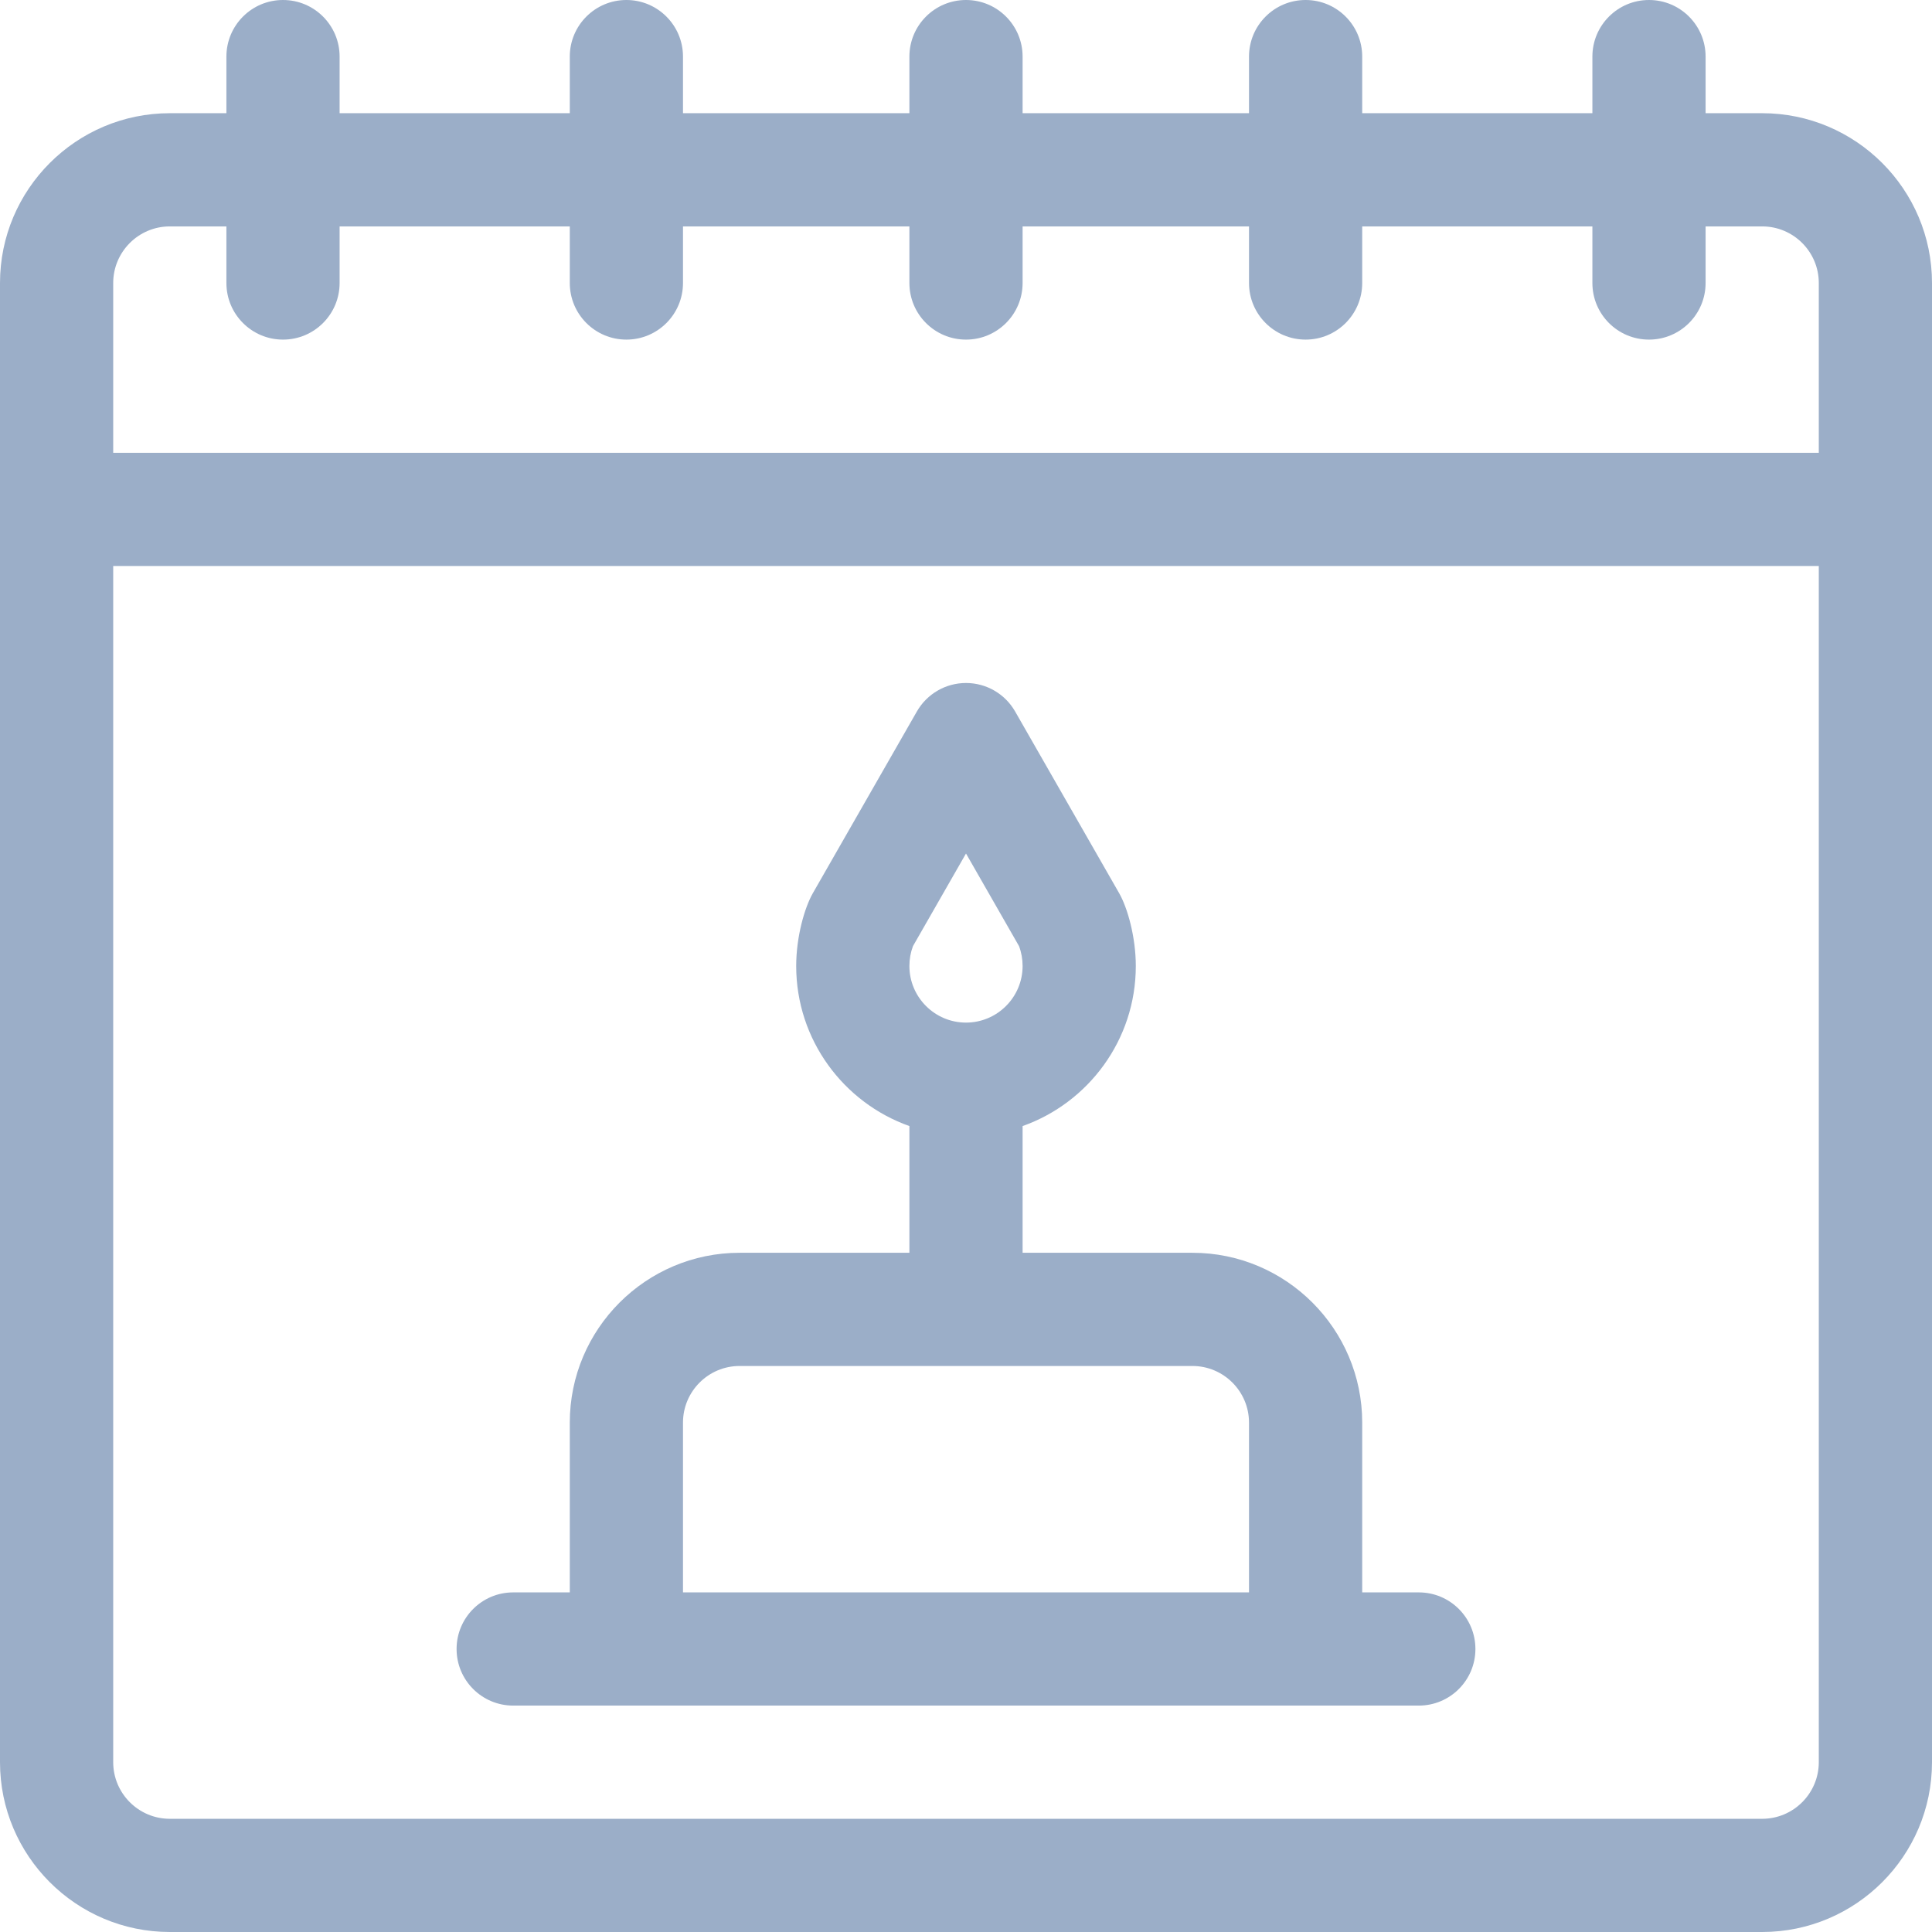 <?xml version="1.0"?>
<svg xmlns="http://www.w3.org/2000/svg" xmlns:xlink="http://www.w3.org/1999/xlink" xmlns:svgjs="http://svgjs.com/svgjs" version="1.1" width="512" height="512" x="0" y="0" viewBox="0 0 512 512" style="enable-background:new 0 0 512 512" xml:space="preserve" class=""><g>
<g xmlns="http://www.w3.org/2000/svg">
	<g>
		<path d="M467,30h-15V15c0-8.284-6.716-15-15-15s-15,6.716-15,15v15h-61V15c0-8.284-6.716-15-15-15s-15,6.716-15,15v15h-60V15    c0-8.284-6.716-15-15-15s-15,6.716-15,15v15h-60V15c0-8.284-6.716-15-15-15s-15,6.716-15,15v15H90V15c0-8.284-6.716-15-15-15    S60,6.716,60,15v15H45C20.187,30,0,50.187,0,75c0,18.376,0,371.361,0,392c0,24.813,20.187,45,45,45h422c24.813,0,45-20.187,45-45    c0-20.645,0-373.633,0-392C512,50.187,491.813,30,467,30z M482,467c0,8.271-6.729,15-15,15H45c-8.271,0-15-6.729-15-15V150h452    V467z M482,120H30V75c0-8.271,6.729-15,15-15h15v15c0,8.284,6.716,15,15,15s15-6.716,15-15V60h61v15c0,8.284,6.716,15,15,15    s15-6.716,15-15V60h60v15c0,8.284,6.716,15,15,15s15-6.716,15-15V60h60v15c0,8.284,6.716,15,15,15s15-6.716,15-15V60h61v15    c0,8.284,6.716,15,15,15s15-6.716,15-15V60h15c8.271,0,15,6.729,15,15V120z" fill="#9baec8" data-original="#000000" style="" class=""/>
	</g>
</g>
<g xmlns="http://www.w3.org/2000/svg">
	<g>
		<path d="M376,422h-15v-45c0-24.813-20.187-45-45-45h-45v-33.58c17.459-6.192,30-22.865,30-42.42c0-7.622-2.176-15.39-4.412-19.297    l-27.57-48.156C266.345,183.879,261.378,181,256,181s-10.345,2.879-13.018,7.547l-27.57,48.156    C213.213,240.546,211,248.275,211,256c0,19.555,12.541,36.228,30,42.42V332h-45c-24.813,0-45,20.187-45,45v45h-15    c-8.284,0-15,6.716-15,15s6.716,15,15,15c7.996,0,227.523,0,240,0c8.284,0,15-6.716,15-15S384.284,422,376,422z M241.944,250.739    L256,226.189l14.056,24.55c0.627,1.672,0.944,3.438,0.944,5.261c0,8.271-6.729,15-15,15s-15-6.729-15-15    C241,254.178,241.317,252.412,241.944,250.739z M331,422H181v-45c0-8.271,6.729-15,15-15h120c8.271,0,15,6.729,15,15V422z" fill="#9baec8" data-original="#000000" style="" class=""/>
	</g>
</g>
<g xmlns="http://www.w3.org/2000/svg">
</g>
<g xmlns="http://www.w3.org/2000/svg">
</g>
<g xmlns="http://www.w3.org/2000/svg">
</g>
<g xmlns="http://www.w3.org/2000/svg">
</g>
<g xmlns="http://www.w3.org/2000/svg">
</g>
<g xmlns="http://www.w3.org/2000/svg">
</g>
<g xmlns="http://www.w3.org/2000/svg">
</g>
<g xmlns="http://www.w3.org/2000/svg">
</g>
<g xmlns="http://www.w3.org/2000/svg">
</g>
<g xmlns="http://www.w3.org/2000/svg">
</g>
<g xmlns="http://www.w3.org/2000/svg">
</g>
<g xmlns="http://www.w3.org/2000/svg">
</g>
<g xmlns="http://www.w3.org/2000/svg">
</g>
<g xmlns="http://www.w3.org/2000/svg">
</g>
<g xmlns="http://www.w3.org/2000/svg">
</g>
</g></svg>
